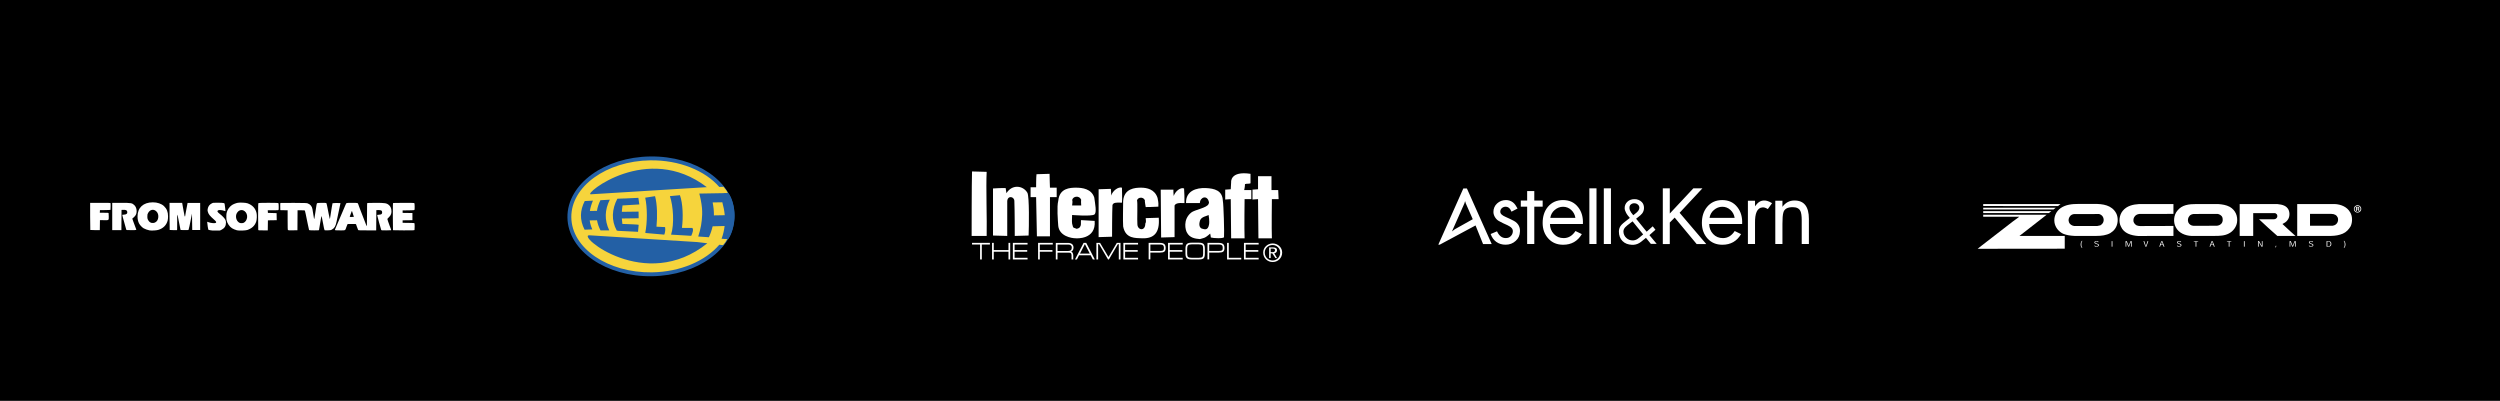<svg width="1248" height="200" viewBox="0 0 1248 200" fill="none" xmlns="http://www.w3.org/2000/svg">
<rect x="0" y="0" width="1248" height="200" fill="#333333" stroke="none"/>
<g clip-path="url(#clip0_9_2)">
<rect width="1248" height="200" fill="black"/>
<path d="M74.662 115.013C73.846 114.881 72.385 114.366 71.719 113.975C70.929 113.512 69.871 112.405 69.433 111.581C68.917 110.613 68.655 109.413 68.657 108.03C68.664 103.661 71.529 101.016 76.272 101C78.539 100.993 80.587 101.687 81.867 102.898C83.269 104.224 83.889 105.781 83.889 107.973C83.889 108.808 83.814 109.623 83.695 110.084C83.092 112.409 81.441 114.044 78.96 114.774C78.029 115.048 75.68 115.179 74.662 115.013ZM77.449 111.036C78.377 110.566 78.915 109.676 79.021 108.434C79.115 107.345 78.829 106.368 78.218 105.691C76.846 104.169 74.88 104.489 73.882 106.397C73.606 106.923 73.558 107.174 73.557 108.069C73.556 109.174 73.676 109.541 74.312 110.391C75.016 111.331 76.332 111.601 77.449 111.036ZM105.997 115.072C105.929 115.045 105.509 114.988 105.064 114.945C104.619 114.902 104.179 114.82 104.087 114.762C103.925 114.662 103.467 111.971 103.46 111.083L103.458 110.692L104.294 110.998C105.28 111.361 107.209 111.535 107.646 111.301C108.164 111.024 107.991 110.627 106.957 109.718C104.749 107.777 104.094 106.961 103.751 105.728C103.58 105.112 103.568 104.868 103.684 104.292C103.955 102.943 104.532 102.163 105.722 101.535C106.363 101.198 106.389 101.195 108.722 101.2C110.196 101.204 111.268 101.263 111.593 101.358C112.107 101.508 112.111 101.514 112.194 102.219C112.24 102.609 112.349 103.458 112.437 104.105C112.524 104.752 112.573 105.319 112.546 105.365C112.519 105.411 112.177 105.335 111.786 105.197C110.779 104.842 109.262 104.75 108.85 105.019C108.262 105.405 108.502 105.866 109.816 106.872C111.046 107.814 112.206 109.052 112.528 109.765C112.703 110.153 112.798 110.618 112.802 111.103C112.816 112.741 112.125 113.9 110.703 114.623L109.836 115.063L107.978 115.093C106.957 115.108 106.065 115.099 105.997 115.072ZM118.258 114.956C117.402 114.73 116.438 114.327 115.823 113.939C114.556 113.139 113.393 111.416 113.114 109.926C112.947 109.034 112.946 107.189 113.111 106.347C113.408 104.839 114.453 103.28 115.77 102.382C116.426 101.935 117.761 101.407 118.662 101.239C119.804 101.026 122.689 101.173 123.571 101.489C126.009 102.364 127.508 103.971 128.055 106.296C128.324 107.436 128.233 109.695 127.877 110.695C127.169 112.687 125.838 113.939 123.522 114.792C122.651 115.113 119.252 115.218 118.258 114.956ZM121.575 111.245C122.514 110.851 123.251 109.697 123.365 108.445C123.588 105.98 121.364 104.113 119.433 105.145C118.818 105.474 118.154 106.331 117.953 107.055C117.478 108.766 118.277 110.712 119.686 111.275C120.134 111.453 121.117 111.438 121.575 111.245ZM128.923 114.808C128.881 114.701 128.847 111.674 128.847 108.083C128.847 103.17 128.884 101.517 128.996 101.405C129.21 101.192 138.765 101.192 138.979 101.405C139.135 101.562 139.197 104.399 139.052 104.776C138.987 104.946 138.629 104.972 136.321 104.972H133.665L133.702 105.622L133.74 106.273L135.907 106.335L138.075 106.397L138.109 108.159L138.143 109.921L135.941 109.954L133.74 109.988L133.706 112.496L133.673 115.004H131.335C129.318 115.004 128.988 114.978 128.923 114.808ZM143.737 114.858C143.623 114.744 143.586 113.508 143.586 109.843V104.979L141.759 104.945L139.932 104.91L139.898 103.149C139.864 101.401 139.866 101.386 140.149 101.315C140.305 101.276 143.275 101.261 146.747 101.282C152.252 101.315 153.129 101.346 153.594 101.524C154.928 102.034 155.739 103.008 155.974 104.381C156.238 105.926 156.479 107.404 156.605 108.254C156.839 109.834 156.846 109.822 157.278 107.016C157.665 104.511 157.815 103.526 157.958 102.557C158.042 101.986 158.182 101.505 158.287 101.421C158.498 101.253 162.624 101.194 162.873 101.355C162.957 101.41 163.112 101.897 163.218 102.439C163.324 102.981 163.463 103.647 163.526 103.92C163.59 104.192 163.847 105.502 164.098 106.83C164.349 108.158 164.59 109.287 164.634 109.337C164.678 109.388 164.813 108.747 164.934 107.913C165.055 107.079 165.203 106.118 165.263 105.777C165.322 105.437 165.494 104.35 165.644 103.362C165.794 102.375 165.959 101.511 166.011 101.442C166.084 101.347 169.027 101.293 169.888 101.371C169.947 101.376 169.959 101.506 169.915 101.659C169.792 102.09 168.902 106.288 168.031 110.546C167.55 112.894 166.986 113.886 165.738 114.573C165.129 114.908 164.953 114.942 163.608 114.985C162.771 115.011 162.09 114.98 162.022 114.912C161.9 114.79 161.717 113.94 161.045 110.36C160.828 109.202 160.627 108.175 160.598 108.079C160.487 107.708 160.338 108.18 160.13 109.555C159.743 112.122 159.292 114.817 159.234 114.911C159.144 115.058 154.388 115.025 154.297 114.877C154.254 114.807 153.947 113.4 153.616 111.75C152.715 107.263 152.283 105.24 152.195 105.099C152.148 105.022 151.414 104.972 150.33 104.972H148.543L148.511 109.957L148.478 114.942L146.183 114.976C144.503 115 143.848 114.969 143.737 114.858ZM167.185 114.888C167.145 114.825 167.287 114.393 167.501 113.929C168.223 112.355 170.92 106.036 171.826 103.796C172.322 102.57 172.814 101.497 172.919 101.411C173.058 101.299 173.821 101.257 175.74 101.257C178.633 101.257 178.638 101.258 178.869 102.035C178.935 102.254 179.106 102.74 179.251 103.114C179.395 103.489 179.646 104.158 179.809 104.601C180.146 105.52 181.295 108.486 182.232 110.855C182.582 111.741 182.898 112.563 182.934 112.682C183.161 113.431 183.219 112.305 183.219 107.153C183.219 102.028 183.24 101.399 183.414 101.332C183.522 101.29 185.347 101.257 187.471 101.259C192.362 101.261 193.065 101.385 194.239 102.446C194.87 103.016 195.197 103.671 195.362 104.692C195.619 106.292 195.229 107.467 194.1 108.489C193.701 108.85 193.374 109.228 193.374 109.33C193.374 109.514 194.003 111.386 194.469 112.589L195.026 114.03C195.2 114.482 195.309 114.886 195.267 114.928C195.225 114.97 194.112 115.004 192.794 115.004C190.426 115.004 190.395 115.001 190.276 114.726C190.097 114.311 188.297 107.684 188.297 107.439C188.297 107.264 188.451 107.221 189.217 107.182C190.378 107.124 190.773 106.83 190.773 106.027C190.773 105.095 190.231 104.798 188.668 104.872L187.863 104.91L187.831 109.957L187.798 115.004H183.348C179.943 115.004 178.875 114.968 178.798 114.851C178.743 114.766 178.473 114.055 178.197 113.271L177.696 111.846L175.644 111.812C174.099 111.787 173.562 111.817 173.465 111.936C173.394 112.023 173.157 112.623 172.937 113.27C172.292 115.171 172.602 115.004 169.723 115.004C168.327 115.004 167.225 114.954 167.185 114.888ZM176.654 108.235C176.654 108.116 175.78 105.433 175.699 105.3C175.66 105.238 175.419 105.794 175.164 106.535C174.908 107.276 174.659 107.98 174.61 108.1C174.531 108.296 174.622 108.316 175.588 108.316C176.175 108.316 176.654 108.28 176.654 108.235ZM196.182 114.922C196.136 114.876 196.099 111.817 196.099 108.123C196.099 102.113 196.12 101.399 196.295 101.332C196.403 101.29 198.788 101.257 201.596 101.257C205.401 101.257 206.739 101.294 206.849 101.405C207.018 101.574 207.06 104.559 206.897 104.815C206.826 104.927 206.03 104.976 203.896 105.001L200.991 105.034V106.273L203.437 106.306L205.883 106.34V109.921L203.437 109.955L200.991 109.988V111.227L203.896 111.26C206.03 111.284 206.826 111.334 206.897 111.446C207.011 111.625 207.033 114.521 206.923 114.808C206.856 114.983 206.267 115.004 201.556 115.004C198.646 115.004 196.227 114.967 196.182 114.922ZM45.082 114.798C45.037 114.753 45 111.687 45 107.986V101.257H50.069C54.79 101.257 55.144 101.272 55.205 101.474C55.254 101.636 55.226 103.748 55.161 104.753C55.158 104.803 53.971 104.859 52.524 104.877L49.892 104.911L49.855 105.561L49.817 106.211H51.978C53.834 106.211 54.149 106.239 54.214 106.407C54.255 106.515 54.289 107.263 54.289 108.07C54.289 110.051 54.414 109.954 51.886 109.913L49.892 109.881L49.858 112.381L49.825 114.881H47.495C46.213 114.881 45.127 114.843 45.082 114.798ZM56.023 108.068V101.257L60.389 101.258C65.576 101.26 65.943 101.325 67.094 102.444C68.277 103.594 68.572 105.936 67.719 107.407C67.555 107.69 67.11 108.194 66.73 108.527L66.04 109.132L66.529 110.551C67.142 112.327 67.508 113.31 67.805 113.976C68.228 114.924 68.335 114.881 65.568 114.881C63.324 114.881 63.093 114.861 63.033 114.664C62.997 114.545 62.691 113.444 62.354 112.218C62.018 110.992 61.57 109.38 61.36 108.636C61.149 107.893 60.999 107.262 61.026 107.235C61.053 107.208 61.436 107.173 61.877 107.157C63.154 107.111 63.738 106.559 63.506 105.62C63.341 104.953 62.806 104.71 61.596 104.753L60.667 104.787L60.635 109.834L60.603 114.881H56.023V108.068ZM84.715 114.798C84.67 114.753 84.633 111.687 84.633 107.986V101.257H90.938L91.016 101.721C91.06 101.977 91.17 102.604 91.262 103.115C91.354 103.626 91.519 104.545 91.629 105.158C91.803 106.137 91.911 106.697 92.135 107.79C92.204 108.128 92.435 108.162 92.435 107.835C92.435 107.706 92.573 106.884 92.742 106.008C92.912 105.132 93.181 103.718 93.342 102.867L93.634 101.319H99.928V114.818H95.965L95.903 110.731L95.841 106.644L95.363 108.997C95.101 110.292 94.743 112.075 94.57 112.961C94.396 113.846 94.199 114.642 94.132 114.729C94.04 114.847 93.531 114.878 92.085 114.852L90.159 114.818L90.011 114.199C89.93 113.858 89.602 112.214 89.282 110.546C88.425 106.071 88.402 106.07 88.454 110.496C88.478 112.568 88.463 114.401 88.421 114.571L88.343 114.881H86.57C85.596 114.881 84.761 114.843 84.715 114.798Z" fill="white"/>
<g clip-path="url(#clip1_9_2)">
<path d="M324.6 78.104C335.964 77.95 346.352 81.084 353.945 86.263C361.736 91.58 366.622 99.059 366.735 107.429C366.848 115.797 362.166 123.41 354.519 128.939C347.07 134.325 336.769 137.742 325.4 137.896C314.037 138.049 303.65 134.912 296.059 129.728C288.265 124.407 283.378 116.921 283.264 108.549C283.152 100.186 287.836 92.58 295.484 87.053C302.934 81.67 313.235 78.257 324.6 78.104Z" fill="#2360A5"/>
<path fill-rule="evenodd" clip-rule="evenodd" d="M324.623 80.045C339.177 79.849 352.016 85.205 359.066 93.333L361.175 93.246C362.011 94.206 362.914 95.335 363.309 96.406L361.385 96.432C363.526 99.8 364.741 103.525 364.795 107.453C364.85 111.63 363.587 115.617 361.279 119.215L363.071 119.323C362.348 120.558 361.957 121.26 360.958 122.394L359.081 122.166C352.171 130.248 339.674 135.762 325.379 135.955C303.453 136.251 285.414 123.924 285.206 108.527C284.998 93.129 302.698 80.341 324.623 80.045ZM353.103 121.444L348.1 120.839L294.266 117.46C287.416 117.019 322.053 146.393 353.103 121.444ZM294.915 96.997L352.852 93.428C323.077 70.666 290.997 97.226 294.915 96.997Z" fill="#F6D43C"/>
<path fill-rule="evenodd" clip-rule="evenodd" d="M363.581 96.377C365.678 99.039 366.696 103.711 366.577 108.312C366.466 112.635 365.337 116.894 363.532 119.365L360.203 119.188C360.996 117.153 361.486 114.838 361.723 112.822L355.741 112.976C355.314 114.855 354.69 116.683 353.879 118.431L348.546 118.066C349.813 114.339 350.382 110.88 350.518 107.168C350.613 104.799 350.329 102.392 349.862 100.003L349.606 98.772C349.449 98.062 349.28 97.353 349.102 96.649H349.164L349.16 96.63L363.581 96.377ZM356.388 107.521L361.793 107.427C361.607 105.277 361.182 103.129 360.58 100.981L355.752 101.059C356.204 103.243 356.421 105.398 356.388 107.521ZM294.457 105.308L298.002 105.261C298.269 103.519 298.841 101.756 299.718 99.952L304.42 99.677C301.888 104.732 301.654 109.8 304.145 115.014L299.784 115.027C298.905 113.33 298.325 111.651 298.038 109.971L294.373 110.021C294.577 111.544 295.013 113.038 295.684 114.521L291.82 114.664C289.304 109.703 289.489 105.071 291.902 100.361L295.999 100.155C295.24 101.938 294.726 103.649 294.457 105.308ZM322.094 98.685L326.995 97.925C328.129 102 328.208 108.194 327.715 113.163L331.995 113.37C332.231 114.569 332.071 115.921 331.62 117.13L322.351 116.316L322.367 116.253L322.112 116.234C323.182 110.958 323.166 103.661 322.094 98.685ZM334.414 97.905L339.421 97.446C340.913 101.541 341.109 108.499 340.426 113.763L345.598 113.799C346.35 114.434 345.743 116.349 345.074 117.723L339.734 117.402V117.403L335.003 117.135C336.679 111.866 336.113 102.873 334.414 97.905ZM310.69 111.789C313.404 111.864 318.92 112.066 318.831 112.251L318.493 115.821L318.409 115.719L308.099 115.213C308.099 115.213 308.4 115.194 308.705 115.173L307.913 115.13C305.08 110.102 305.43 104.414 308.18 99.205L311.521 99.07C311.519 99.077 311.517 99.084 311.515 99.091L318.678 98.761L319.149 102.055L310.772 102.554C310.602 103.611 310.486 104.676 310.424 105.746L318.751 105.633H318.772L318.816 108.949L318.795 108.95L310.416 109.063C310.465 109.973 310.556 110.882 310.69 111.789Z" fill="#2360A5"/>
</g>
<path d="M765.92 95.366H762.357V100.119H759.184V103.165H762.357V121.807H765.92V103.165H770.094V100.119H765.92V95.366ZM793.413 121.807H796.976V94H793.413V121.807ZM800.624 121.807H804.186V94H800.628L800.624 121.807ZM838.463 106.224L849.862 94H845.337L833.558 106.594V94H830.072V121.835H833.558V111.086L836.006 108.62L846.969 121.831H851.76L838.463 106.224ZM895.818 100.086C893.332 100.086 891.331 101.144 889.794 103.241V100.205H886.231V121.807H889.794V111.784C889.794 109.27 889.893 107.088 890.339 105.821C890.927 104.142 892.54 103.407 895.016 103.426C896.881 103.44 898.133 104.061 898.764 105.356C899.196 106.262 899.418 107.766 899.418 109.891V121.807H903V109.27C903 103.155 900.6 100.086 895.818 100.086ZM884.618 101.419C882.617 100.157 881.298 100.091 880.805 100.091C879.776 100.052 878.765 100.367 877.939 100.983C877.403 101.367 876.858 101.983 876.108 102.98V100.2H872.551V121.807H876.108V111.238C876.052 106.722 877.052 103.667 879.937 103.52C880.529 103.487 881.388 103.658 882.493 104.374L884.618 101.419ZM815.329 107.439L815.281 107.382C814.423 106.395 813.939 105.664 813.65 104.958C813.471 104.51 813.394 104.029 813.422 103.549C813.424 103.265 813.487 102.985 813.607 102.728C813.728 102.47 813.902 102.242 814.119 102.059C814.597 101.66 815.204 101.449 815.827 101.466C816.538 101.466 817.127 101.685 817.629 102.131C817.86 102.319 818.045 102.557 818.172 102.826C818.299 103.095 818.365 103.389 818.365 103.686C818.365 104.275 818.113 104.825 817.767 105.299C817.435 105.75 816.856 106.248 816.026 106.893L815.391 107.391L815.329 107.439ZM815.182 120.014C813.797 120.014 812.81 119.649 811.89 118.795C811.433 118.395 811.066 117.904 810.812 117.353C810.558 116.802 810.422 116.204 810.414 115.598C810.414 114.801 810.709 114.127 811.306 113.449C811.795 112.894 812.748 112.168 813.858 111.347L814.926 110.55L814.992 110.503L820.272 117.016L820.205 117.068C819.873 117.329 819.536 117.623 819.2 117.903C818.592 118.42 817.966 118.947 817.421 119.307C816.75 119.738 815.978 119.979 815.182 120.014ZM815.917 99.422C814.494 99.422 813.308 99.849 812.393 100.703C811.949 101.11 811.597 101.608 811.362 102.163C811.128 102.718 811.015 103.317 811.031 103.919C811.031 104.564 811.268 105.342 811.738 106.224C812.16 107.064 812.962 108.051 813.555 108.724L813.616 108.791L813.545 108.843L812.53 109.63C810.936 110.863 809.551 111.931 808.925 112.889C808.407 113.7 808.138 114.645 808.152 115.607C808.152 117.542 808.754 119.132 809.94 120.327C811.207 121.593 812.739 122.096 814.608 122.21C815.955 122.286 817.283 121.973 818.45 121.247C819.005 120.901 819.574 120.46 820.447 119.724L821.59 118.781L821.657 118.733L824.104 121.745H827.031L823.393 117.376L826.405 114.692L825.039 112.97L822.003 115.673L821.956 115.602L816.742 109.179L816.809 109.132L817.601 108.506C818.578 107.742 819.285 107.187 819.736 106.589C820.354 105.8 820.688 104.826 820.684 103.824C820.684 102.719 820.381 101.68 819.608 100.883C819.125 100.399 818.549 100.02 817.914 99.769C817.279 99.518 816.599 99.4 815.917 99.422ZM773.917 108.753C774.124 107.219 774.899 105.818 776.09 104.83C777.352 103.753 778.746 103.217 780.293 103.217C781.834 103.217 783.186 103.748 784.344 104.801C785.506 105.878 786.203 107.192 786.431 108.753H773.917ZM786.474 115.327C784.937 117.685 782.978 118.861 780.592 118.861C778.613 118.861 776.972 118.183 775.696 116.812C774.425 115.457 773.723 113.665 773.737 111.807H790.183C790.359 108.511 789.59 105.736 787.859 103.492C786.023 101.082 783.471 99.877 780.245 99.877C777.1 99.877 774.586 101.011 772.703 103.259C770.957 105.366 770.089 108.036 770.089 111.314C770.089 114.388 771.019 116.983 772.916 119.07C774.8 121.157 777.271 122.182 780.331 122.182C784.434 122.182 787.555 120.422 789.657 116.869L786.474 115.327Z" fill="white"/>
<path d="M853.411 108.753C853.618 107.218 854.395 105.817 855.588 104.83C856.85 103.753 858.235 103.217 859.786 103.217C861.328 103.217 862.679 103.748 863.837 104.801C864.999 105.878 865.696 107.192 865.924 108.753H853.411ZM865.967 115.327C864.425 117.685 862.471 118.861 860.085 118.861C858.107 118.861 856.465 118.183 855.189 116.812C853.918 115.457 853.217 113.665 853.23 111.807H869.676C869.852 108.511 869.079 105.736 867.352 103.492C865.516 101.082 862.964 99.877 859.738 99.877C856.593 99.877 854.079 101.011 852.196 103.259C850.446 105.366 849.582 108.036 849.582 111.314C849.582 114.388 850.517 116.983 852.405 119.07C854.293 121.157 856.764 122.182 859.824 122.182C863.927 122.182 867.044 120.422 869.15 116.869L865.967 115.327ZM735.2 109.426L726.235 114.445L724.807 115.545L731.012 101.561L731.372 100.385L731.742 101.571L735.2 109.426ZM730.495 94.066L718 122.148H718.712L736.595 112.538L740.342 121.835H744.659L732.269 94.066H730.495ZM755.735 110.256C754.352 109.535 752.944 108.863 751.513 108.24C749.801 107.486 748.938 106.708 748.938 105.655C748.938 105 749.213 104.317 749.754 103.871C750.254 103.438 750.894 103.199 751.556 103.198C752.846 103.198 753.805 103.909 754.545 105.664L757.566 104.094C756.831 102.776 756.191 101.751 755.27 101.039C754.284 100.281 753.076 99.868 751.831 99.863C750.076 99.863 748.596 100.432 747.358 101.552C746.76 102.091 746.287 102.753 745.969 103.492C745.651 104.231 745.497 105.031 745.518 105.835C745.518 107.742 746.869 109.554 748.15 110.285C749.725 111.21 751.063 111.741 752.59 112.453C754.251 113.273 755.422 114.151 755.185 115.821C755.086 116.676 754.667 117.462 754.013 118.022C753.368 118.629 752.642 118.842 751.642 118.842C749.782 118.842 748.34 117.718 747.315 115.469L744.118 116.821C744.744 118.463 745.641 119.81 746.955 120.749C748.283 121.698 749.834 122.158 751.599 122.158C753.582 122.158 755.275 121.508 756.674 120.213C758.079 118.909 758.657 117.538 758.762 115.564C758.866 113.767 758.254 111.641 755.735 110.256Z" fill="white"/>
<g clip-path="url(#clip2_9_2)">
<path fill-rule="evenodd" clip-rule="evenodd" d="M621.496 91.906C622.878 91.512 623.074 91.906 624.26 91.512V86.772C613.992 85.193 614.584 90.919 614.584 90.919L614.388 94.474L611.624 94.671V99.608L614.388 99.411C614.388 99.411 614.584 118.171 614.584 118.961H621.3C621.102 114.42 621.3 99.411 621.3 99.411H624.656V94.869H621.101C621.101 94.868 621.496 93.288 621.496 91.906ZM628.013 87.957V94.474L625.247 94.671V99.608L628.013 99.411C628.013 99.411 628.209 118.171 628.209 118.961H634.924C634.727 114.42 634.924 99.411 634.924 99.411H638.281L638.083 94.869H634.727V87.958L628.013 87.957ZM603.328 107.309C603.328 107.309 603.92 110.468 603.524 112.246C602.933 115.207 601.155 114.418 600.365 114.219C599.969 114.219 597.996 113.628 598.983 110.269C599.577 108.099 602.539 107.901 603.328 107.309ZM603.328 101.78C602.737 103.754 596.219 104.741 594.638 106.124C590.295 109.679 591.874 115.01 592.466 115.998C593.85 118.764 596.614 119.157 598.983 119.355C600.76 118.764 601.354 119.157 604.118 116.591C604.513 118.169 604.314 118.565 604.513 118.565C605.697 118.96 610.832 119.156 611.028 118.369C611.226 116.591 610.832 101.977 610.437 100.2C610.24 95.066 606.29 94.079 601.945 93.881C597.205 93.683 591.873 95.263 592.071 101.384H598.982C598.982 98.423 602.735 97.04 603.523 100.989C603.564 101.224 603.457 101.534 603.328 101.78ZM586.346 118.369V102.569C586.937 101.582 587.924 101.186 591.283 101.384C591.283 99.014 591.283 96.25 591.085 94.078C589.307 93.288 586.543 95.657 585.952 97.83C585.754 97.237 585.754 94.67 585.754 94.67H579.435L579.633 118.565L586.346 118.369ZM571.93 108.888C571.93 109.875 572.325 110.666 571.734 111.652C571.734 115.602 567.784 115.01 567.784 111.85C567.586 110.27 567.98 100.199 567.586 100.199C567.784 98.422 570.747 98.027 571.536 100.002C571.34 100.002 571.931 103.359 571.931 103.359C571.931 103.359 575.684 103.359 578.25 103.162C578.25 101.583 578.448 101.78 577.857 98.817C576.474 94.473 572.524 93.682 569.562 93.682C566.6 93.682 561.071 94.078 560.676 100.397C560.676 103.754 560.478 109.678 560.676 113.036C561.862 119.355 566.995 118.764 570.155 118.96C576.08 119.156 579.04 116.196 578.449 108.692L571.93 108.888ZM555.144 118.17C555.144 118.17 555.144 105.73 555.342 102.372C555.737 101.187 556.92 100.989 560.082 101.187C560.278 98.817 560.082 95.855 560.082 93.683C558.304 93.092 555.342 95.263 554.75 97.633C554.75 97.041 554.551 94.277 554.551 94.277L548.43 94.474V118.37L555.144 118.17ZM539.742 109.876C539.15 110.074 540.73 113.826 537.372 114.221C535.989 113.431 535.792 114.42 535.2 111.653C535.002 110.075 535.2 108.889 535.2 107.31V102.57C535.2 102.57 535.594 99.805 535.2 100.003C535.397 98.029 538.754 97.238 539.741 99.806C539.544 99.806 539.741 102.571 539.741 102.571H535.2V107.31C534.804 107.31 544.679 108.1 546.257 107.114C547.641 106.323 546.652 101.585 546.257 98.622C544.875 94.278 540.333 93.686 537.174 93.686C534.213 93.686 528.881 93.883 528.288 100.203C527.499 103.164 528.09 110.076 528.288 112.84C528.881 117.777 534.607 118.962 537.174 118.962C537.174 118.962 547.247 119.753 546.456 110.272L539.742 109.876ZM502.813 117.775V100.398C503.011 97.435 506.368 98.028 506.368 100.398C506.565 104.939 506.565 116.788 506.565 117.775L513.478 117.579C513.675 113.431 513.872 98.029 512.885 96.251C510.713 92.5 505.183 91.906 502.419 96.449C502.222 95.263 502.222 94.868 502.025 93.881C499.063 93.881 498.866 93.881 495.706 94.078V117.578L502.813 117.775ZM485.238 85.587C485.041 91.511 485.041 116.196 485.041 117.775H492.545C492.742 110.074 492.149 93.091 492.545 85.784L485.238 85.587Z" fill="white"/>
<path fill-rule="evenodd" clip-rule="evenodd" d="M517.427 86.969C517.229 88.351 517.229 93.485 517.229 93.485H514.464V98.423H517.229C517.229 98.423 517.624 116.984 517.624 117.973H524.141V98.423H527.499V93.683H524.141C524.141 93.683 523.944 88.549 523.944 86.772L517.427 86.969Z" fill="white"/>
<path fill-rule="evenodd" clip-rule="evenodd" d="M631.37 126.069C631.37 123.897 633.147 122.317 635.32 122.317C637.295 122.317 639.073 123.897 639.073 126.069C639.073 128.438 637.295 130.02 635.32 130.02C633.147 130.02 631.37 128.438 631.37 126.069ZM635.32 130.809C637.888 130.809 640.06 128.834 640.06 126.069C640.06 123.501 637.887 121.528 635.32 121.528C632.753 121.528 630.58 123.501 630.58 126.069C630.579 128.834 632.752 130.809 635.32 130.809ZM634.332 126.465H635.123L636.701 128.834H637.492L636.109 126.465C636.9 126.267 637.492 125.873 637.492 124.885C637.492 123.898 636.701 123.502 635.516 123.502H633.543V128.835H634.333V126.465H634.332ZM634.332 125.873V124.096H635.319C635.91 124.096 636.505 124.292 636.505 124.885C636.505 125.675 635.911 125.873 635.319 125.873H634.332Z" fill="white"/>
<path fill-rule="evenodd" clip-rule="evenodd" d="M485.24 121.245H494.157V122.079H490.116V129.516H489.258V122.079H485.24V121.245ZM495.23 129.516V121.245H496.088V124.821H503.431V121.245H504.289V129.516H503.431V125.678H496.088V129.516H495.23ZM505.623 129.516V121.245H512.954V122.079H506.482V124.821H512.787V125.654H506.482V128.683H512.954V129.516H505.623ZM518.211 129.516V121.245H525.542V122.079H519.069V124.821H525.375V125.654H519.069V129.516H518.211ZM527.914 122.091V125.285H533.278C533.85 125.285 534.278 125.153 534.565 124.892C534.882 124.598 535.042 124.126 535.042 123.473C535.046 123.284 535.007 123.095 534.927 122.923C534.848 122.75 534.73 122.598 534.582 122.478C534.277 122.221 533.862 122.091 533.337 122.091H527.914ZM527.914 126.12V129.529H527.056V121.256H533.015C534.017 121.256 534.761 121.479 535.244 121.925C535.682 122.323 535.9 122.89 535.9 123.63C535.9 124.185 535.776 124.631 535.529 124.963C535.372 125.186 535.104 125.405 534.731 125.62C535.025 125.683 535.264 125.869 535.445 126.184C535.66 126.541 535.768 127.011 535.768 127.592V129.529H534.91V127.496C534.91 126.994 534.806 126.639 534.6 126.433C534.393 126.224 534.063 126.12 533.611 126.12H527.914ZM537.593 129.516H536.64L540.931 121.244H542.243L546.533 129.516H545.532L544.472 127.443H538.655L537.593 129.516ZM539.12 126.608H544.03L541.574 121.839L539.12 126.608ZM559.361 121.245H557.523L553.352 128.3L549.156 121.245H547.32V129.516H548.179V121.913H548.667L553.126 129.516H553.567L558.023 121.913H558.502V129.516H559.361V121.245ZM560.789 129.516V121.245H568.12V122.079H561.65V124.821H567.954V125.654H561.65V128.683H568.12V129.516H560.789ZM573.403 129.506V121.244H578.98C580.014 121.244 580.756 121.439 581.209 121.829C581.663 122.218 581.888 122.873 581.888 123.795C581.888 124.693 581.671 125.301 581.239 125.619C580.805 125.938 580.055 126.095 578.992 126.095H574.259V129.506H573.403ZM574.26 125.261H579.242C579.943 125.261 580.407 125.174 580.638 125C580.9 124.802 581.032 124.4 581.032 123.796C581.032 123.168 580.902 122.726 580.645 122.467C580.385 122.21 579.947 122.08 579.327 122.08H574.26V125.261ZM583.08 129.516V121.245H590.411V122.079H583.939V124.821H590.243V125.654H583.939V128.683H590.411V129.516H583.08ZM600.603 124.035C600.603 123.216 600.457 122.669 600.168 122.395C599.878 122.119 599.313 121.985 598.469 121.985H594.846C594.044 121.985 593.474 122.131 593.141 122.42C592.807 122.71 592.641 123.247 592.641 124.036V126.681C592.641 127.469 592.799 127.998 593.117 128.273C593.436 128.547 594.011 128.684 594.846 128.684H598.469C599.337 128.684 599.908 128.552 600.185 128.291C600.463 128.027 600.602 127.492 600.602 126.68V124.035H600.603ZM601.463 126.68C601.463 127.825 601.239 128.591 600.793 128.982C600.388 129.339 599.618 129.517 598.481 129.517H594.857C593.728 129.517 592.934 129.311 592.474 128.893C592.012 128.476 591.781 127.738 591.781 126.68V124.106C591.781 123.032 592.006 122.272 592.455 121.823C592.904 121.374 593.704 121.15 594.856 121.15H598.48C599.545 121.15 600.291 121.341 600.721 121.724C601.214 122.16 601.46 122.955 601.46 124.107V126.68H601.463ZM602.773 129.506V121.244H608.35C609.383 121.244 610.127 121.439 610.579 121.829C611.033 122.218 611.259 122.873 611.259 123.795C611.259 124.693 611.043 125.301 610.609 125.619C610.175 125.938 609.427 126.095 608.361 126.095H603.629V129.506H602.773ZM603.63 125.261H608.614C609.313 125.261 609.777 125.174 610.008 125C610.27 124.802 610.401 124.4 610.401 123.796C610.401 123.168 610.272 122.726 610.014 122.467C609.757 122.21 609.317 122.08 608.697 122.08H603.63V125.261ZM612.547 129.516V121.245H613.404V128.683H619.638V129.516H612.547ZM620.986 129.516V121.245H628.317V122.079H621.845V124.821H628.149V125.654H621.845V128.683H628.317V129.516H620.986Z" fill="white"/>
</g>
<g clip-path="url(#clip3_9_2)">
<path fill-rule="evenodd" clip-rule="evenodd" d="M1169.49 116.656C1167.69 117.407 1165.82 117.724 1163.73 117.763H1146.77V101.856H1165.4C1168.52 101.972 1171.66 103.225 1173.2 105.99C1174.41 107.92 1174.4 110.849 1173.48 112.898C1172.55 114.528 1171.21 115.95 1169.49 116.656ZM1167 108.615C1166.5 107.442 1165.4 106.775 1163.78 106.775H1153.16V112.687H1164.41C1166.87 112.374 1167.54 110.081 1167 108.615ZM1136.83 117.763C1133.78 115.035 1130.66 112.341 1127.69 109.446C1130.55 109.444 1132.49 109.444 1135.26 109.444C1136.05 109.444 1136.57 108.839 1136.78 108.38C1136.9 107.877 1136.86 107.25 1136.49 106.872L1135.82 106.41H1124.8V117.764C1122.27 117.798 1120.43 117.769 1118.05 117.764V101.856H1136.78C1139.61 102.117 1141.44 102.821 1142.39 104.624C1143.19 106.216 1143.05 108.519 1141.92 109.897C1141.25 110.858 1140.33 111.318 1139.4 111.818C1141.53 113.874 1143.71 115.791 1145.88 117.764L1136.83 117.763ZM1112.69 116.529C1110.59 117.694 1108 117.774 1105.49 117.767L1094.1 117.785C1090.92 117.651 1087.66 116.387 1086.16 113.454C1084.78 110.981 1085.09 107.299 1086.93 105.168C1089.24 102.243 1092.62 101.856 1096.6 101.856H1107.22C1109.36 102.01 1111.3 102.306 1113.1 103.26C1115.94 104.899 1117.19 107.873 1116.72 111.053C1116.34 113.354 1114.79 115.444 1112.69 116.529ZM1109.15 108.012C1108.63 107.362 1107.88 106.928 1107.06 106.793L1095.05 106.818C1094.25 106.942 1093.5 107.15 1093 107.776C1092.24 108.612 1091.98 109.908 1092.4 110.998C1092.82 112.003 1093.86 112.675 1094.99 112.72L1106.63 112.695C1107.51 112.614 1108.26 112.322 1108.89 111.653C1109.73 110.776 1109.82 109.018 1109.15 108.012Z" fill="white"/>
<path fill-rule="evenodd" clip-rule="evenodd" d="M1084.98 106.775L1067.96 106.799C1066.88 106.922 1065.91 107.422 1065.37 108.467C1064.99 109.094 1064.94 109.972 1065.07 110.685C1065.32 111.48 1065.94 112.151 1066.65 112.53C1067.91 112.995 1069.33 112.87 1070.76 112.832L1084.46 112.792H1084.98V117.762L1067.35 117.805C1063.92 117.547 1060.24 116.534 1058.74 113.056C1057.49 110.667 1058 107.237 1059.68 105.231C1061.74 102.724 1064.78 102.059 1067.92 101.856H1084.98V106.775ZM1053.42 116.393C1051.41 117.478 1049.04 117.763 1046.61 117.763H1035.52C1033.46 117.644 1031.71 117.412 1029.89 116.676C1027.63 115.582 1025.97 113.484 1025.59 111.014C1025.18 108.125 1026.44 105.49 1028.71 103.864C1031.25 102.118 1034.34 101.807 1037.56 101.806C1040.19 101.805 1042.56 101.856 1045.46 101.809C1049.77 101.737 1054.2 102.415 1056.37 106.396C1057.62 108.701 1057.36 112.133 1055.81 114.222C1055.22 115.142 1054.26 115.85 1053.42 116.393ZM1050.04 110.61C1050.29 109.814 1050.13 108.894 1049.75 108.223C1049.38 107.553 1048.56 106.972 1047.85 106.845L1035.44 106.85C1034.61 106.933 1033.77 107.306 1033.3 108.017C1032.72 108.769 1032.42 109.857 1032.8 110.82C1033.13 111.951 1034.27 112.638 1035.36 112.808H1046.98L1048.49 112.49C1049.2 112.073 1049.87 111.404 1050.04 110.61Z" fill="white"/>
<path fill-rule="evenodd" clip-rule="evenodd" d="M1030.72 124.146L987.265 124.195L988.313 123.318L1004.83 110.548C1005.87 109.756 1007.02 109.023 1008.01 108.187H990.015V107.192H1021.7C1017.12 110.75 1012.65 114.289 1008.25 117.671L1008.12 117.762H1030.72L1030.72 124.146ZM990.015 102.851C990.015 102.641 989.972 102.149 990.015 101.856H1028.64L1027.37 102.855L990.015 102.851ZM990.015 104.576V103.687H1026.26L1025.1 104.576H990.015ZM1022.79 106.356H990.015V105.414H1024.01C1023.47 105.79 1023.24 106.01 1022.79 106.356Z" fill="white"/>
<path fill-rule="evenodd" clip-rule="evenodd" d="M1039.36 123.853C1039.17 123.671 1039 123.459 1038.88 123.224C1038.73 122.898 1038.65 122.5 1038.65 122C1038.66 121.487 1038.75 121.091 1038.9 120.774C1039.02 120.515 1039.18 120.328 1039.36 120.153L1039.49 120.312C1039.35 120.49 1039.25 120.69 1039.17 120.904C1039.07 121.204 1039.03 121.563 1039.03 122.002C1039.03 122.339 1039.05 122.71 1039.17 123.1C1039.24 123.315 1039.35 123.502 1039.49 123.694L1039.36 123.853ZM1047.26 120.878C1047.17 120.719 1046.99 120.554 1046.6 120.554C1046.39 120.554 1046.19 120.603 1046.07 120.686C1046.02 120.716 1045.98 120.76 1045.95 120.812C1045.92 120.863 1045.9 120.922 1045.9 120.981C1045.9 121.131 1045.99 121.249 1046.13 121.321C1046.26 121.398 1046.41 121.451 1046.79 121.572C1047.15 121.693 1047.33 121.759 1047.48 121.864C1047.56 121.921 1047.63 121.998 1047.68 122.087C1047.72 122.175 1047.75 122.274 1047.75 122.375C1047.75 122.482 1047.72 122.586 1047.67 122.681C1047.62 122.775 1047.55 122.856 1047.46 122.917C1047.2 123.102 1046.89 123.197 1046.58 123.188C1045.92 123.188 1045.58 122.953 1045.45 122.643L1045.82 122.6C1045.93 122.783 1046.17 122.953 1046.58 122.953C1046.8 122.959 1047.01 122.894 1047.18 122.768C1047.23 122.727 1047.28 122.674 1047.31 122.614C1047.34 122.553 1047.36 122.486 1047.36 122.417C1047.36 122.344 1047.34 122.271 1047.3 122.208C1047.27 122.144 1047.21 122.092 1047.15 122.056C1047.03 121.986 1046.88 121.935 1046.5 121.803C1046.09 121.671 1045.93 121.602 1045.8 121.509C1045.72 121.455 1045.64 121.38 1045.59 121.291C1045.55 121.202 1045.52 121.102 1045.52 121C1045.52 120.821 1045.6 120.649 1045.79 120.527C1045.97 120.397 1046.24 120.321 1046.61 120.321C1047.21 120.321 1047.52 120.547 1047.63 120.846L1047.26 120.878ZM1054.14 123.134V120.376H1054.52V123.134H1054.14ZM1062.63 122.772C1062.78 122.315 1063.09 121.558 1063.56 120.377H1064.14V123.134H1063.79C1063.79 121.911 1063.79 121.085 1063.81 120.643H1063.79C1063.47 121.477 1063.14 122.308 1062.8 123.134H1062.44C1061.94 121.909 1061.61 121.083 1061.44 120.643H1061.43C1061.45 121.085 1061.45 121.911 1061.45 123.134H1061.09V120.377H1061.68C1062.15 121.566 1062.46 122.317 1062.62 122.772H1062.63ZM1071.24 122.891C1071.36 122.47 1071.48 122.117 1071.6 121.753L1072.04 120.376H1072.44L1071.47 123.133H1071L1070.02 120.376H1070.43L1070.86 121.759C1070.98 122.121 1071.1 122.474 1071.22 122.891H1071.24ZM1078.61 122.295L1078.31 123.134H1077.9L1078.95 120.377H1079.44L1080.49 123.134H1080.07L1079.78 122.295H1078.61ZM1079.45 121.331C1079.36 121.093 1079.28 120.863 1079.2 120.599H1079.18C1079.11 120.86 1079.03 121.097 1078.95 121.329L1078.7 122.059H1079.69L1079.45 121.331ZM1088.49 120.878C1088.41 120.719 1088.22 120.554 1087.83 120.554C1087.63 120.554 1087.43 120.603 1087.3 120.686C1087.25 120.716 1087.21 120.76 1087.18 120.812C1087.15 120.863 1087.14 120.922 1087.14 120.981C1087.14 121.131 1087.23 121.249 1087.36 121.321C1087.5 121.398 1087.64 121.451 1088.03 121.572C1088.39 121.693 1088.57 121.759 1088.72 121.864C1088.8 121.921 1088.87 121.998 1088.91 122.087C1088.96 122.175 1088.98 122.274 1088.99 122.375C1088.98 122.482 1088.96 122.587 1088.91 122.681C1088.86 122.776 1088.78 122.857 1088.7 122.917C1088.44 123.102 1088.13 123.197 1087.81 123.188C1087.15 123.188 1086.82 122.953 1086.68 122.643L1087.06 122.6C1087.17 122.783 1087.41 122.953 1087.82 122.953C1088.03 122.959 1088.24 122.894 1088.41 122.768C1088.47 122.727 1088.51 122.675 1088.54 122.614C1088.58 122.553 1088.59 122.486 1088.59 122.417C1088.59 122.344 1088.58 122.272 1088.54 122.208C1088.5 122.144 1088.45 122.092 1088.38 122.056C1088.26 121.986 1088.12 121.935 1087.73 121.803C1087.32 121.671 1087.17 121.602 1087.04 121.509C1086.95 121.455 1086.88 121.38 1086.83 121.291C1086.78 121.202 1086.76 121.101 1086.76 121C1086.76 120.905 1086.78 120.811 1086.83 120.728C1086.87 120.645 1086.94 120.576 1087.02 120.527C1087.21 120.397 1087.48 120.321 1087.85 120.321C1088.44 120.321 1088.76 120.547 1088.87 120.846L1088.49 120.878ZM1097.33 120.614H1096.42V123.134H1096.04V120.614H1095.13V120.376H1097.33V120.614ZM1103.7 122.295L1103.41 123.134H1103L1104.04 120.377H1104.54L1105.59 123.134H1105.17L1104.88 122.295H1103.7ZM1104.54 121.331C1104.46 121.093 1104.38 120.863 1104.3 120.599H1104.28C1104.2 120.86 1104.12 121.097 1104.04 121.329L1103.79 122.059H1104.78L1104.54 121.331ZM1113.87 120.614H1112.96V123.134H1112.58V120.614H1111.67V120.376H1113.87V120.614ZM1120.16 123.134V120.376H1120.54V123.134H1120.16ZM1129.13 122.804C1129.11 121.995 1129.1 121.185 1129.11 120.376H1129.47V123.133H1128.93C1128.22 121.935 1127.75 121.122 1127.53 120.707H1127.52C1127.53 121.124 1127.54 121.939 1127.54 123.133H1127.18V120.376H1127.72C1128.43 121.568 1128.9 122.385 1129.12 122.804H1129.13ZM1136.02 122.706H1136.38L1136.07 123.532H1135.86L1136.02 122.706ZM1144.5 122.772C1144.66 122.315 1144.96 121.558 1145.44 120.377H1146.02V123.134H1145.67C1145.67 121.911 1145.67 121.085 1145.68 120.643H1145.67C1145.5 121.083 1145.18 121.888 1144.67 123.134H1144.31C1143.98 122.306 1143.64 121.476 1143.32 120.643H1143.31C1143.32 121.085 1143.32 121.911 1143.32 123.134H1142.97V120.377H1143.56C1144.03 121.566 1144.33 122.317 1144.49 122.772H1144.5ZM1154.35 120.878C1154.26 120.719 1154.07 120.554 1153.68 120.554C1153.48 120.554 1153.28 120.603 1153.16 120.686C1153.11 120.716 1153.07 120.759 1153.04 120.811C1153.01 120.863 1152.99 120.922 1152.99 120.981C1152.99 121.131 1153.08 121.249 1153.21 121.321C1153.35 121.398 1153.49 121.451 1153.88 121.572C1154.24 121.693 1154.42 121.759 1154.57 121.864C1154.65 121.921 1154.72 121.998 1154.77 122.087C1154.81 122.176 1154.84 122.274 1154.84 122.375C1154.84 122.482 1154.81 122.586 1154.76 122.681C1154.71 122.775 1154.64 122.856 1154.55 122.917C1154.29 123.102 1153.98 123.197 1153.66 123.188C1153.01 123.188 1152.67 122.953 1152.53 122.643L1152.91 122.6C1153.02 122.783 1153.26 122.953 1153.67 122.953C1153.89 122.959 1154.1 122.894 1154.27 122.768C1154.32 122.727 1154.37 122.674 1154.4 122.614C1154.43 122.553 1154.45 122.486 1154.45 122.417C1154.45 122.241 1154.35 122.13 1154.24 122.056C1154.12 121.986 1153.98 121.935 1153.59 121.803C1153.18 121.671 1153.02 121.602 1152.89 121.509C1152.8 121.455 1152.73 121.38 1152.68 121.291C1152.63 121.202 1152.61 121.102 1152.61 121C1152.61 120.821 1152.69 120.649 1152.87 120.527C1153.06 120.397 1153.33 120.321 1153.7 120.321C1154.3 120.321 1154.61 120.547 1154.72 120.846L1154.35 120.878ZM1161.42 123.134V120.377H1162.36C1163.35 120.377 1163.8 120.821 1163.8 121.749C1163.8 122.647 1163.39 123.134 1162.37 123.134H1161.42ZM1162.35 122.898C1163.06 122.898 1163.41 122.538 1163.41 121.755C1163.41 121.016 1163.1 120.614 1162.34 120.614H1161.81V122.898H1162.35ZM1170.01 123.693C1170.14 123.512 1170.25 123.312 1170.33 123.099C1170.45 122.71 1170.47 122.338 1170.47 122.001C1170.47 121.563 1170.43 121.204 1170.33 120.903C1170.26 120.689 1170.15 120.488 1170 120.311L1170.14 120.152C1170.32 120.327 1170.48 120.514 1170.6 120.773C1170.76 121.09 1170.84 121.486 1170.85 121.999C1170.85 122.499 1170.77 122.897 1170.62 123.222C1170.49 123.458 1170.33 123.671 1170.14 123.852L1170.01 123.693ZM1176.88 102.44C1177.13 102.44 1177.37 102.487 1177.59 102.58C1177.82 102.673 1178.02 102.809 1178.19 102.981C1178.36 103.153 1178.5 103.356 1178.59 103.581C1178.69 103.805 1178.74 104.046 1178.74 104.289C1178.74 104.532 1178.69 104.772 1178.59 104.997C1178.5 105.221 1178.37 105.425 1178.19 105.597C1178.02 105.769 1177.82 105.905 1177.59 105.998C1177.37 106.092 1177.13 106.14 1176.89 106.14C1176.4 106.14 1175.93 105.945 1175.58 105.599C1175.23 105.252 1175.04 104.781 1175.04 104.291C1175.04 103.8 1175.23 103.33 1175.58 102.982C1175.92 102.635 1176.39 102.44 1176.88 102.44ZM1175.4 104.29C1175.4 104.682 1175.56 105.059 1175.84 105.336C1176.12 105.614 1176.49 105.77 1176.88 105.77C1177.28 105.77 1177.65 105.614 1177.93 105.336C1178.21 105.059 1178.36 104.682 1178.36 104.29C1178.36 103.897 1178.21 103.521 1177.93 103.243C1177.65 102.966 1177.28 102.81 1176.88 102.81C1176.49 102.81 1176.12 102.966 1175.84 103.243C1175.56 103.521 1175.4 103.897 1175.4 104.29Z" fill="white"/>
<path fill-rule="evenodd" clip-rule="evenodd" d="M1176.09 103.256H1177.12C1177.66 103.256 1177.76 103.656 1177.76 103.831C1177.76 104.056 1177.65 104.248 1177.45 104.316C1177.61 104.389 1177.7 104.452 1177.7 104.832C1177.7 105.13 1177.7 105.204 1177.8 105.239V105.292H1177.33C1177.29 105.158 1177.27 105.019 1177.28 104.88C1177.28 104.602 1177.26 104.495 1176.95 104.495H1176.51V105.291H1176.09V103.256H1176.09ZM1177.01 104.151C1177.23 104.151 1177.34 104.075 1177.34 103.874C1177.34 103.766 1177.29 103.607 1177.04 103.607H1176.51V104.151H1177.01Z" fill="white"/>
</g>
</g>
<defs>
<clipPath id="clip0_9_2">
<rect width="1248" height="200" fill="white"/>
</clipPath>
<clipPath id="clip1_9_2">
<rect width="86" height="86" fill="white" transform="translate(282 65)"/>
</clipPath>
<clipPath id="clip2_9_2">
<rect width="200" height="200" fill="white" transform="translate(443 8)"/>
</clipPath>
<clipPath id="clip3_9_2">
<rect width="210" height="210" fill="white" transform="translate(978 8)"/>
</clipPath>
</defs>
</svg>
